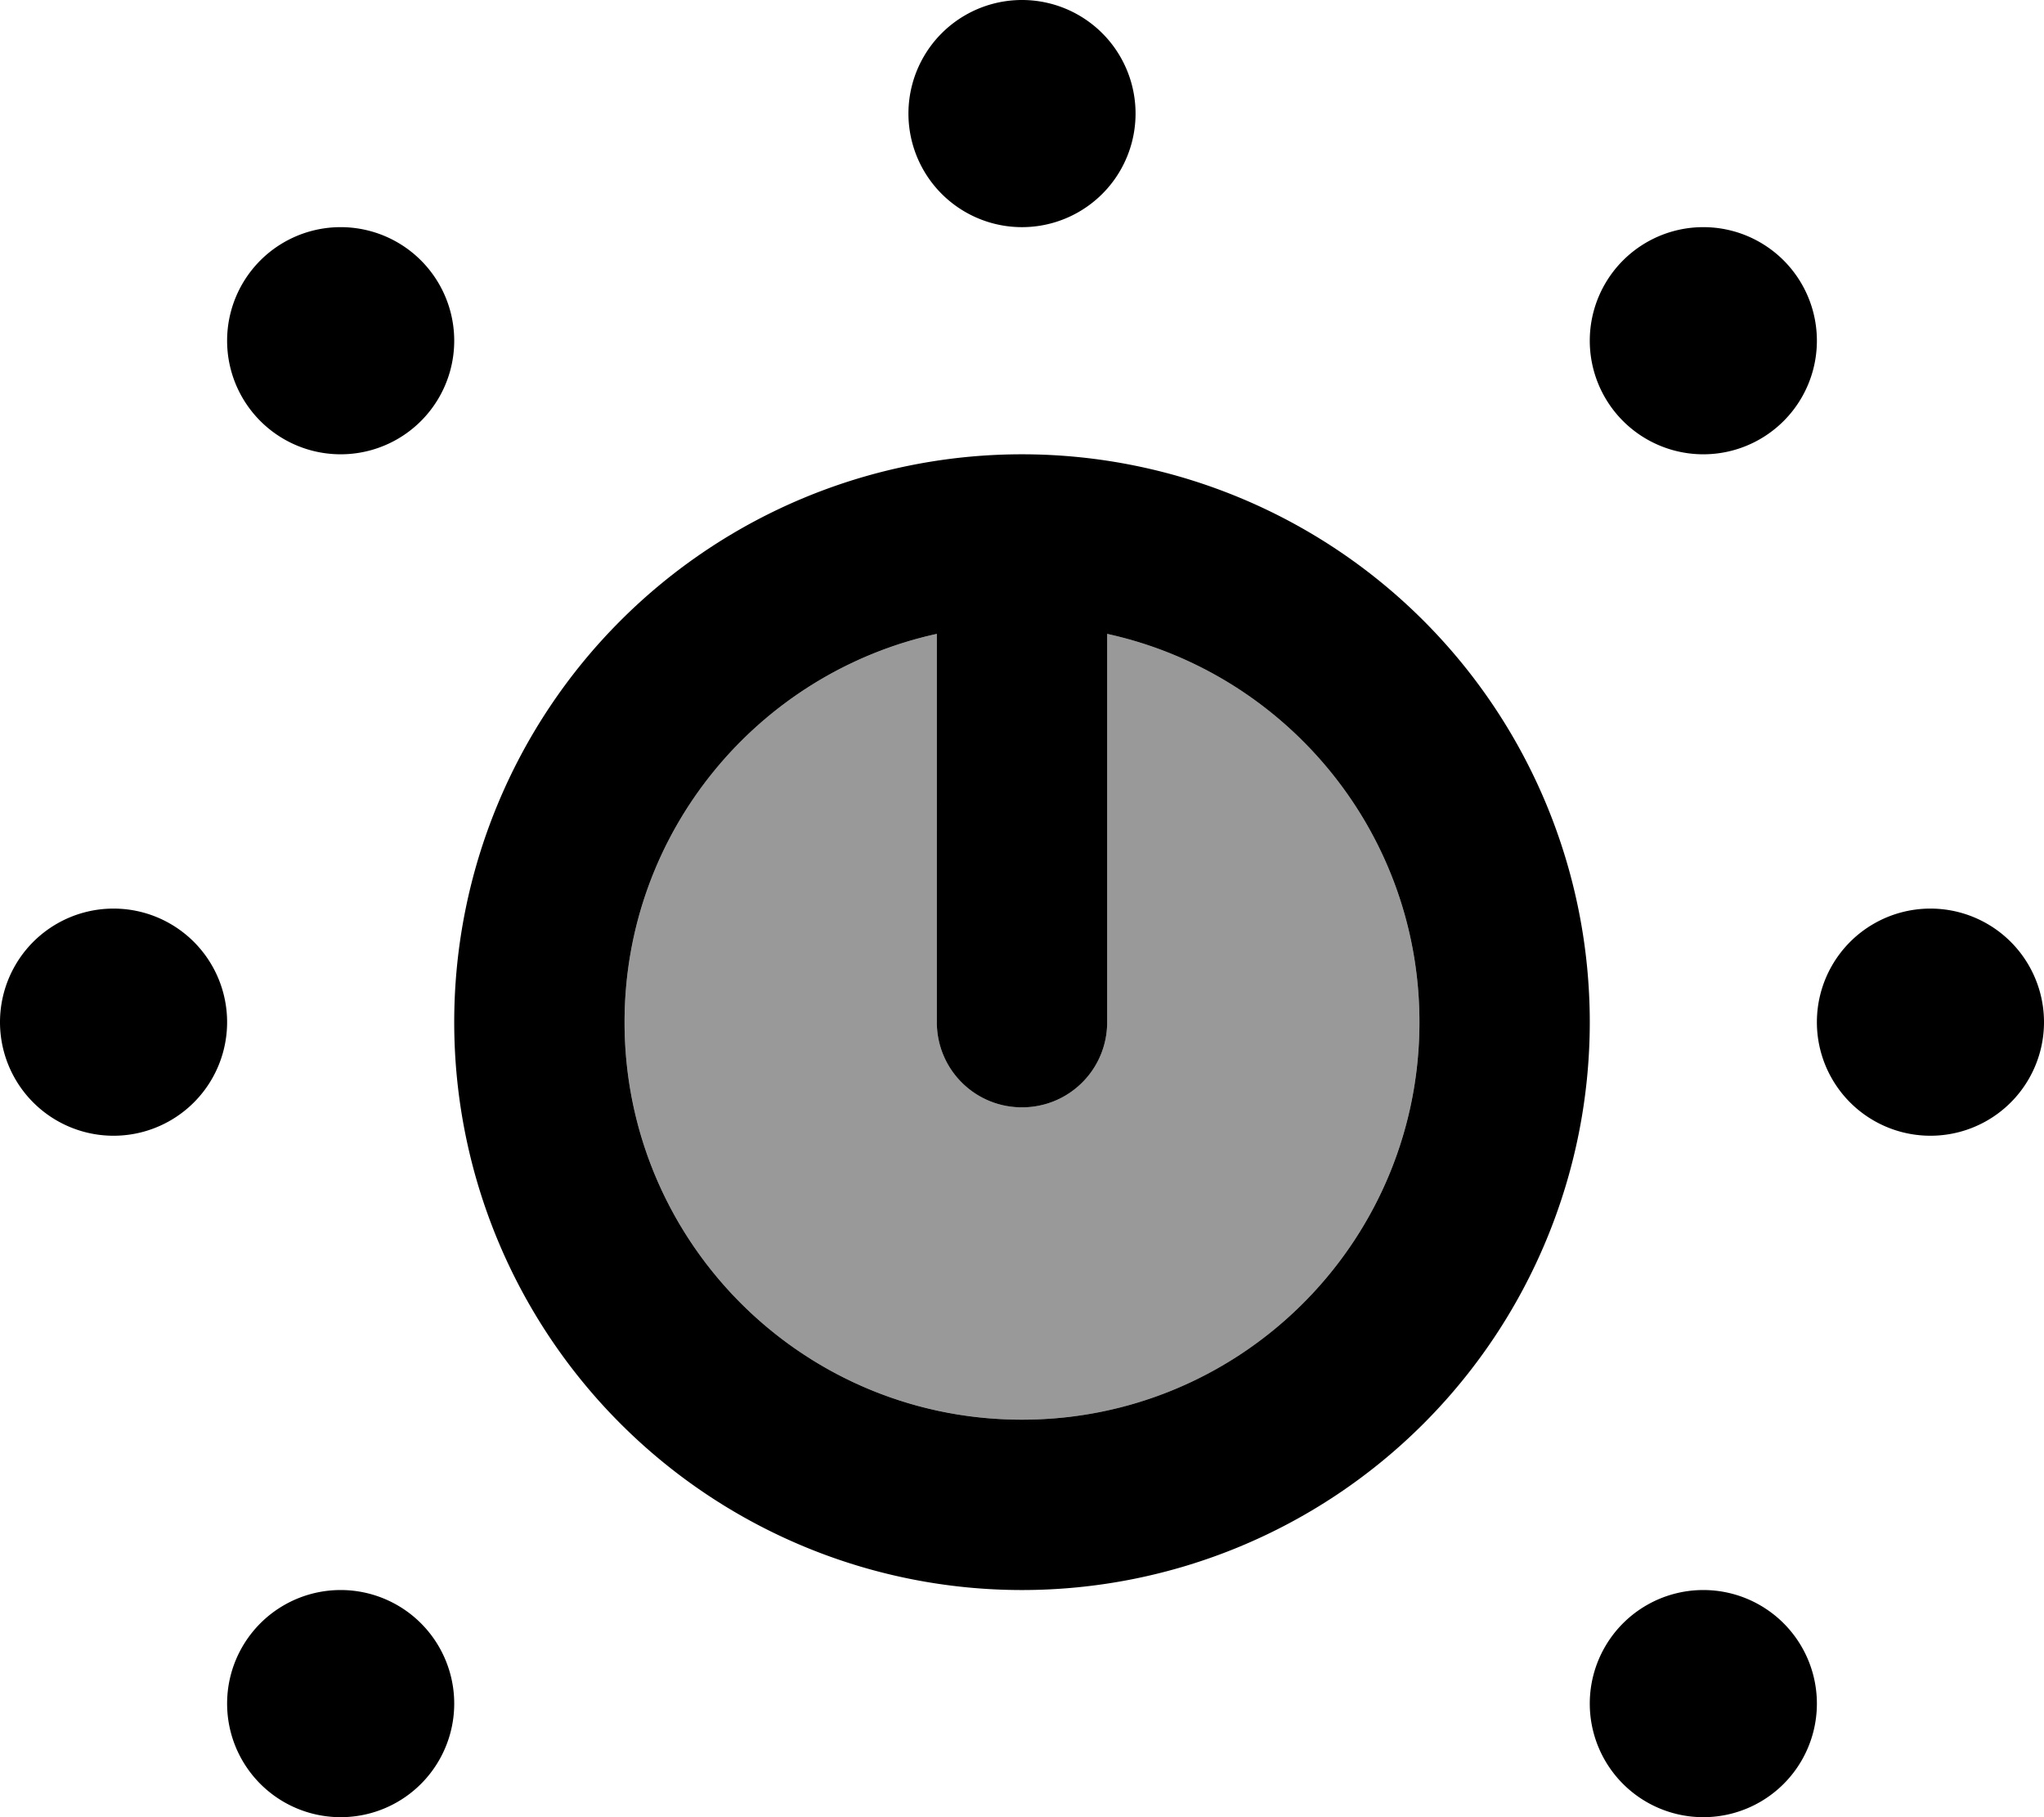<svg xmlns="http://www.w3.org/2000/svg" viewBox="0 0 576 512"><!--! Font Awesome Pro 7.0.1 by @fontawesome - https://fontawesome.com License - https://fontawesome.com/license (Commercial License) Copyright 2025 Fonticons, Inc. --><path style="fill:currentColor;opacity:.4" d="M176 288c0-53.6 37.7-98.4 88-109.4L264 288c0 13.3 10.7 24 24 24s24-10.7 24-24l0-109.4c50.3 11 88 55.8 88 109.4 0 61.9-50.1 112-112 112S176 349.9 176 288z"/><path style="fill:currentColor;opacity:1" d="M288 64a32 32 0 1 0 0-64 32 32 0 1 0 0 64zM176 288c0-53.6 37.7-98.4 88-109.4L264 288c0 13.3 10.7 24 24 24s24-10.7 24-24l0-109.4c50.3 11 88 55.8 88 109.4 0 61.9-50.1 112-112 112S176 349.9 176 288zM288 128a160 160 0 1 0 0 320 160 160 0 1 0 0-320zM576 288a32 32 0 1 0 -64 0 32 32 0 1 0 64 0zM32 320a32 32 0 1 0 0-64 32 32 0 1 0 0 64zM128 96a32 32 0 1 0 -64 0 32 32 0 1 0 64 0zm352 32a32 32 0 1 0 0-64 32 32 0 1 0 0 64zM128 480a32 32 0 1 0 -64 0 32 32 0 1 0 64 0zm352 32a32 32 0 1 0 0-64 32 32 0 1 0 0 64z"/></svg>